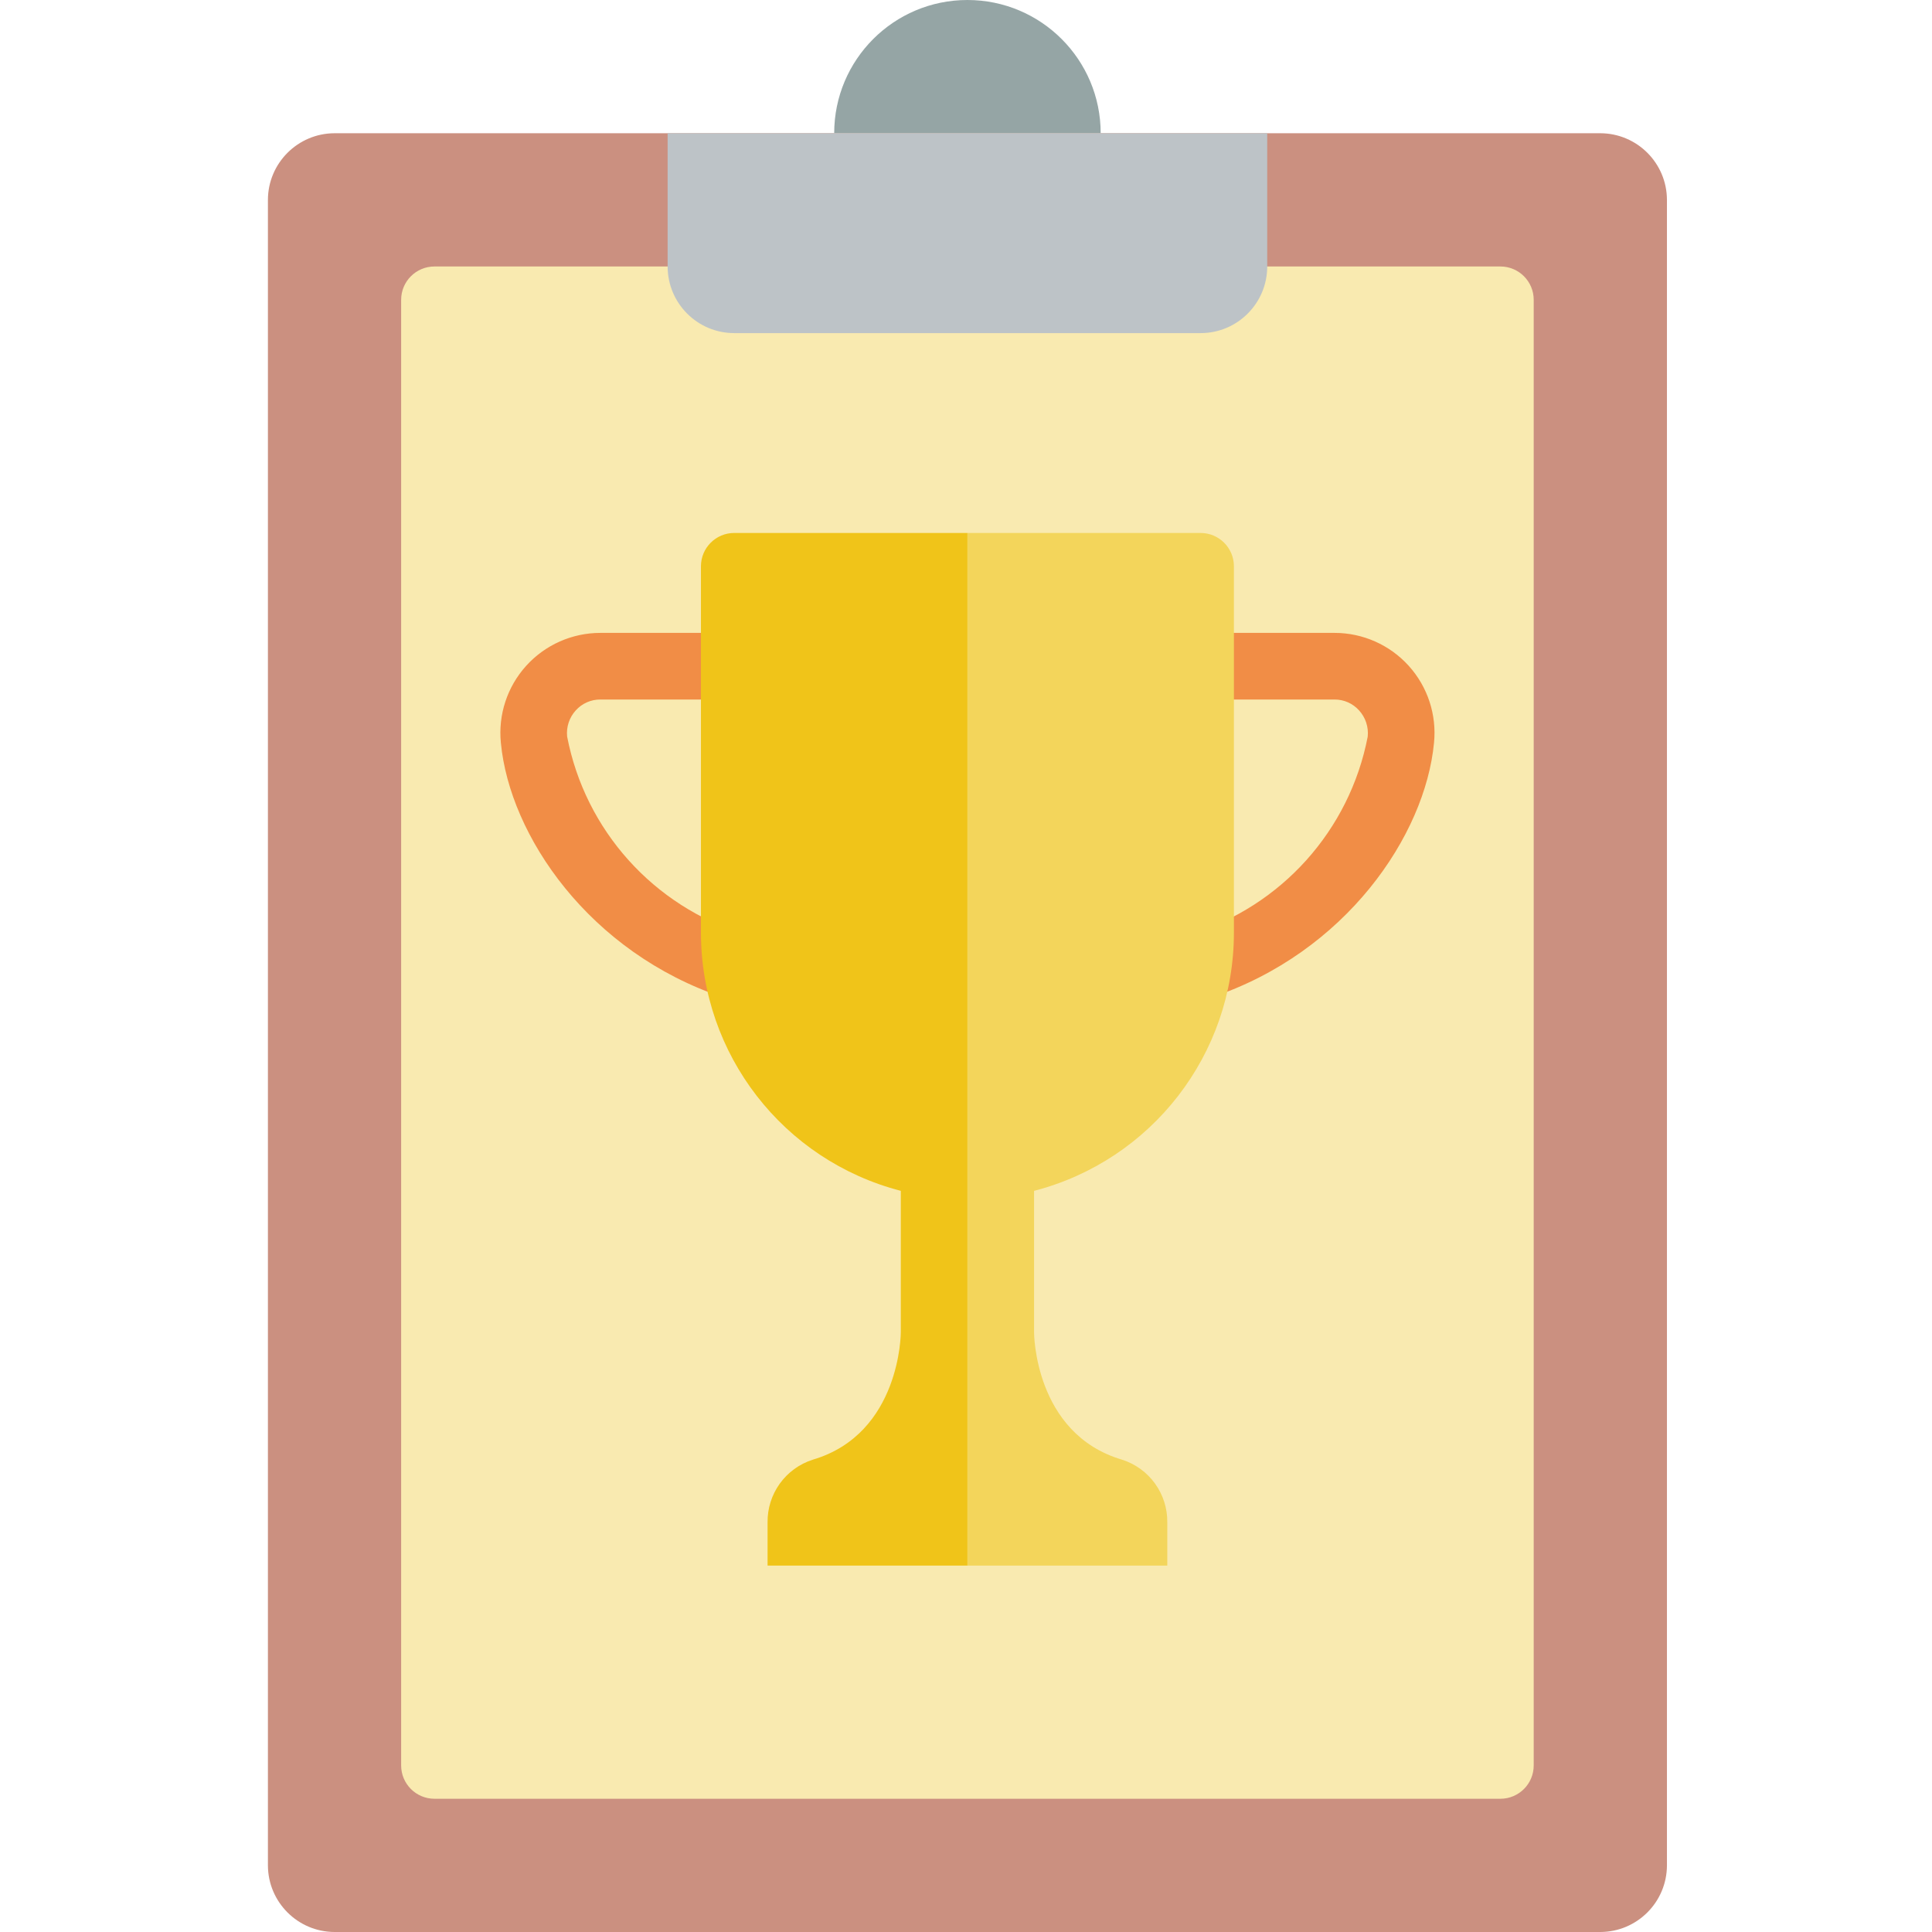 <svg height="512pt" viewBox="-71 0 512 512" width="512pt" xmlns="http://www.w3.org/2000/svg"><path d="m353.102 35.309h-335.445c-9.738.031-17.629 7.918-17.656 17.656v441.379c.027 9.738 7.918 17.629 17.656 17.656h335.445c9.742-.027 17.629-7.918 17.656-17.656v-441.379c-.027-9.738-7.914-17.625-17.656-17.656zm-185.379 317.793v-37.516c-31.18-8.07-52.961-36.203-52.965-68.414v-97.102c0-4.875 3.953-8.828 8.828-8.828h123.586c4.875 0 8.828 3.953 8.828 8.828v97.102c-.004 32.211-21.785 60.344-52.965 68.414zm0 0" fill="#cb9080"/><path d="m264.828 70.621h61.793c4.875 0 8.828 3.953 8.828 8.828v388.414c0 4.875-3.953 8.828-8.828 8.828h-282.484c-4.875 0-8.828-3.953-8.828-8.828v-388.414c0-4.875 3.953-8.828 8.828-8.828zm0 0" fill="#f9eab0"/><path d="m150.07 35.309c0-19.5 15.809-35.309 35.309-35.309s35.312 15.809 35.312 35.309" fill="#95a5a5"/><path d="m105.93 35.309h158.898v35.312c0 9.75-7.906 17.656-17.656 17.656h-123.586c-9.75 0-17.656-7.906-17.656-17.656zm0 0" fill="#bdc3c7"/><path d="m123.586 264.828c-.949-.004-1.891-.156-2.789-.461-35.691-11.898-56.734-42.961-59.059-67.496-.754-7.449 1.684-14.871 6.707-20.426 5.023-5.555 12.164-8.723 19.652-8.723h35.488c4.875 0 8.828 3.953 8.828 8.828s-3.953 8.828-8.828 8.828h-35.488c-2.477-.012-4.844 1.031-6.504 2.871-1.719 1.883-2.555 4.41-2.297 6.945 4.785 24.84 22.895 45.008 47.078 52.426 4.113 1.367 6.625 5.516 5.93 9.793-.691 4.273-4.387 7.418-8.719 7.414zm0 0" fill="#f18d46"/><path d="m247.172 264.828c-4.32-.012-8-3.148-8.691-7.414-.695-4.266 1.805-8.406 5.902-9.781 24.184-7.422 42.293-27.59 47.078-52.43.258-2.535-.578-5.062-2.297-6.945-1.66-1.844-4.023-2.891-6.504-2.879h-35.488c-4.875 0-8.828-3.953-8.828-8.828s3.953-8.828 8.828-8.828h35.488c7.488-.004 14.625 3.16 19.652 8.711 5.023 5.551 7.465 12.973 6.715 20.422-2.332 24.531-23.367 55.613-59.055 67.496-.902.309-1.848.469-2.801.477zm0 0" fill="#f18d46"/><path d="m203.035 315.586v37.516s0 26.836 23.305 33.723c7.246 2.301 12.125 9.082 12.004 16.684v11.391h-52.965v-273.656h61.793c4.875 0 8.828 3.953 8.828 8.828v97.102c-.004 32.211-21.785 60.344-52.965 68.414zm0 0" fill="#f3d55b"/><path d="m185.379 141.242v273.656h-52.965v-11.391c-.121-7.602 4.758-14.383 12.004-16.684 23.305-6.887 23.305-33.723 23.305-33.723v-37.516c-31.18-8.07-52.961-36.203-52.965-68.414v-97.102c0-4.875 3.953-8.828 8.828-8.828zm0 0" fill="#f0c419"/></svg>